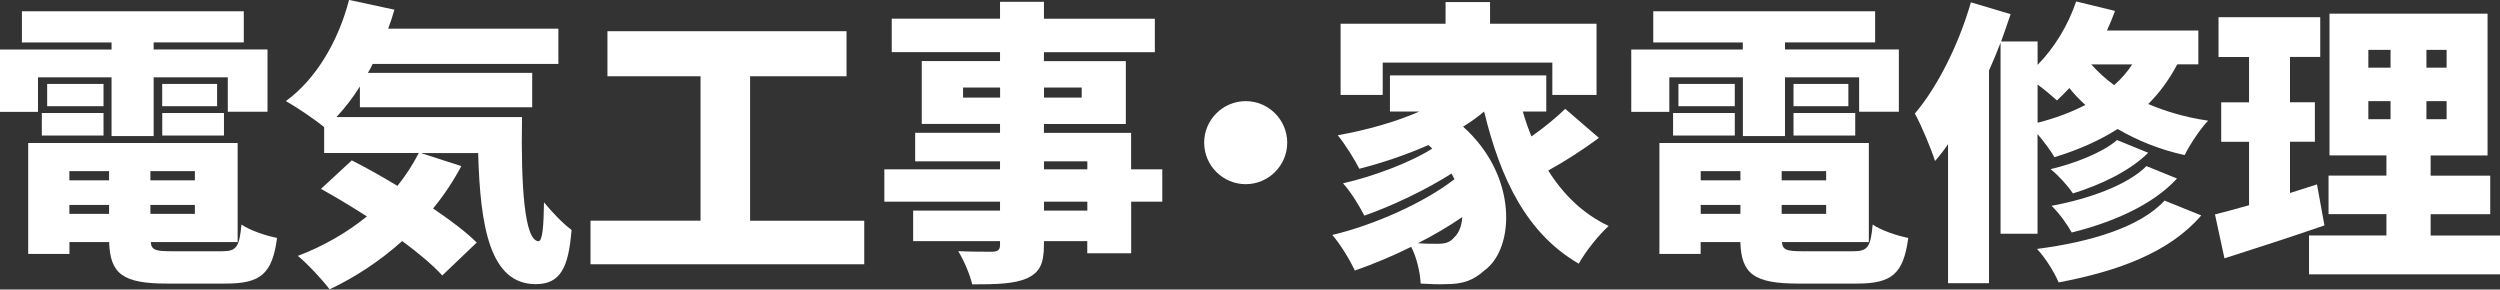 <?xml version="1.0" encoding="UTF-8"?>
<svg id="_レイヤー_1" xmlns="http://www.w3.org/2000/svg" viewBox="0 0 345.59 40.02">
  <rect x="0" y="0" width="345.59" height="40.02" fill="#333333" stroke="none"/>
  <defs>
    <style>
      .cls-1 {
        fill: #fff;
      }
    </style>
  </defs>
  <path class="cls-1" d="M5.25,15.46H0V6.85h15.42v-.98H3.03V1.56h30.67v4.3h-12.46v.98h15.74v8.61h-5.49v-4.76h-10.25v8.12h-5.82v-8.12H5.25v4.76ZM30.71,34.73c1.97,0,2.38-.57,2.67-3.69,1.19.82,3.4,1.56,4.92,1.85-.66,4.96-2.25,6.31-7.09,6.31h-8.12c-6.07,0-7.87-1.31-8-5.74h-5.49v1.64H3.9v-15.33h28.95v13.69h-12.01c.08,1.11.7,1.27,2.83,1.27h7.05ZM5.78,15.62h8.53v3.12H5.78v-3.12ZM14.31,14.68h-7.79v-3.08h7.79v3.08ZM9.59,23.66v1.27h5.49v-1.27h-5.49ZM9.59,29.56h5.49v-1.23h-5.49v1.23ZM26.94,23.66h-6.15v1.27h6.15v-1.27ZM26.94,29.56v-1.23h-6.15v1.23h6.15ZM30.01,11.6v3.08h-7.59v-3.08h7.59ZM22.43,15.62h8.53v3.12h-8.53v-3.12Z"/>
  <path class="cls-1" d="M72.16,16.2c-.16,9.47.33,17.14,2.3,17.14.53-.04.7-2.13.74-5.37,1.15,1.39,2.58,2.91,3.81,3.81-.41,5.12-1.48,7.5-4.96,7.5-6.31,0-7.67-7.91-7.95-18.12h-7.91l5.58,1.8c-1.11,2.09-2.42,4.06-3.9,5.86,2.42,1.64,4.55,3.24,6.03,4.71l-4.76,4.55c-1.31-1.44-3.28-3.08-5.54-4.76-3.07,2.75-6.48,5-10.04,6.68-.9-1.23-3.08-3.57-4.39-4.63,3.49-1.31,6.77-3.2,9.55-5.45-2.17-1.39-4.35-2.71-6.35-3.81l4.26-3.94c1.93.98,4.14,2.21,6.31,3.53,1.15-1.44,2.13-2.95,2.95-4.55h-13.08v-3.57c-1.27-1.07-3.85-2.79-5.29-3.61,4.14-2.99,7.26-8.28,8.73-13.98l6.27,1.35c-.25.9-.53,1.76-.86,2.62h23.53v4.88h-25.67c-.2.41-.41.82-.66,1.23h22.71v4.76h-23.82v-2.87c-.98,1.56-2.09,2.99-3.24,4.22h25.63Z"/>
  <path class="cls-1" d="M119.47,30.5v6.03h-37.84v-6.03h15.21V10.54h-12.87v-6.23h33.05v6.23h-13.33v19.97h15.79Z"/>
  <path class="cls-1" d="M160.68,27.88h-4.31v7.13h-6.07v-1.68h-5.99v.49c0,2.71-.61,3.85-2.38,4.67-1.76.74-4.02.82-7.54.82-.29-1.35-1.19-3.4-1.93-4.59,1.68.08,4.1.08,4.76.08.78-.04,1.02-.29,1.02-.98v-.49h-12.01v-4.22h12.01v-1.23h-15.99v-4.47h15.99v-1.11h-11.73v-3.94h11.73v-1.23h-10.82v-8.69h10.82v-1.23h-14.97V2.58h14.97V.25h6.07v2.34h15.33v4.63h-15.33v1.23h11.32v8.69h-11.32v1.23h12.05v5.04h4.31v4.47ZM138.25,13.49v-1.39h-5.12v1.39h5.12ZM144.32,12.1v1.39h5.21v-1.39h-5.21ZM144.32,23.41h5.99v-1.11h-5.99v1.11ZM150.31,27.88h-5.99v1.23h5.99v-1.23Z"/>
  <path class="cls-1" d="M177.94,19.72c0,3.16-2.58,5.74-5.74,5.74s-5.74-2.58-5.74-5.74,2.58-5.74,5.74-5.74,5.74,2.58,5.74,5.74Z"/>
  <path class="cls-1" d="M221.03,19.06c-2.21,1.64-4.76,3.28-7.01,4.51,2.09,3.32,4.8,5.99,8.36,7.67-1.35,1.19-3.24,3.57-4.14,5.21-7.13-4.14-10.78-11.56-13.08-21.03-.9.74-1.84,1.44-2.91,2.09,7.63,6.81,7.13,16.85,2.99,19.84-1.64,1.48-3.08,1.93-5.41,1.93-1.02.04-2.25,0-3.44-.08-.08-1.44-.49-3.48-1.31-5.08-2.62,1.31-5.33,2.42-7.79,3.28-.7-1.48-1.97-3.61-3.12-4.92,5.86-1.39,12.79-4.51,16.89-7.71-.12-.25-.25-.49-.41-.78-3.44,2.21-8.28,4.51-12.05,5.82-.66-1.31-1.89-3.32-2.95-4.47,4.06-.9,9.31-2.87,12.34-4.8-.16-.16-.37-.33-.53-.49-3.08,1.35-6.35,2.46-9.55,3.28-.57-1.15-2.05-3.53-2.99-4.63,3.9-.7,7.91-1.8,11.28-3.28h-4.06v-5h21.61v5h-3.24c.33,1.19.74,2.34,1.19,3.44,1.72-1.19,3.44-2.62,4.67-3.81l4.67,4.02ZM191.14,13.12h-5.82V3.28h14.51V.29h6.15v2.99h14.72v9.84h-6.11v-4.47h-23.45v4.47ZM202.13,30.01c-1.84,1.27-3.94,2.5-6.11,3.61.98.08,1.89.08,2.67.08.98,0,1.72-.12,2.34-.9.57-.49,1.03-1.48,1.11-2.79Z"/>
  <path class="cls-1" d="M230.75,15.46h-5.25V6.85h15.42v-.98h-12.38V1.56h30.67v4.3h-12.46v.98h15.74v8.61h-5.49v-4.76h-10.25v8.12h-5.82v-8.12h-10.17v4.76ZM256.21,34.73c1.97,0,2.38-.57,2.66-3.69,1.19.82,3.4,1.56,4.92,1.85-.66,4.96-2.26,6.31-7.09,6.31h-8.12c-6.07,0-7.87-1.31-8-5.74h-5.49v1.64h-5.7v-15.33h28.95v13.69h-12.01c.08,1.11.7,1.27,2.83,1.27h7.05ZM231.28,15.62h8.53v3.12h-8.53v-3.12ZM239.81,14.68h-7.79v-3.08h7.79v3.08ZM235.1,23.66v1.27h5.49v-1.27h-5.49ZM235.1,29.56h5.49v-1.23h-5.49v1.23ZM252.44,23.66h-6.15v1.27h6.15v-1.27ZM252.44,29.56v-1.23h-6.15v1.23h6.15ZM255.51,11.6v3.08h-7.58v-3.08h7.58ZM247.93,15.62h8.53v3.12h-8.53v-3.12Z"/>
  <path class="cls-1" d="M276.55,32.31V5.9c-.49,1.27-1.02,2.58-1.6,3.85v29.4h-5.66v-19.23c-.57.86-1.19,1.64-1.8,2.34-.45-1.48-1.89-4.96-2.79-6.56,3.16-3.73,6.07-9.55,7.75-15.38l5.49,1.64c-.41,1.23-.86,2.5-1.31,3.77h5.04v3.24c2.34-2.38,4.22-5.49,5.33-8.77l5.37,1.31c-.33.9-.7,1.8-1.11,2.71h12.63v4.67h-2.91c-1.11,2.09-2.42,3.9-4.02,5.49,2.42,1.02,5.17,1.85,8.28,2.3-1.07,1.11-2.54,3.32-3.24,4.76-3.53-.78-6.6-2.05-9.27-3.61-2.58,1.64-5.49,2.91-8.73,3.9-.45-.82-1.44-2.13-2.34-3.2v13.78h-5.12ZM304.3,29.77c-4.39,5.12-11.48,7.71-19.72,9.27-.61-1.44-1.84-3.4-2.99-4.63,7.26-.94,14.19-2.95,17.63-6.68l5.08,2.05ZM281.67,16.97c2.42-.62,4.63-1.44,6.6-2.46-.82-.74-1.56-1.52-2.21-2.34-.57.61-1.15,1.19-1.72,1.72-.61-.57-1.64-1.44-2.67-2.21v5.29ZM296.96,21.12c-2.62,2.58-6.6,4.43-10.41,5.62-.7-1.07-1.97-2.46-3.08-3.36,3.32-.78,7.22-2.3,9.18-4.02l4.31,1.76ZM300.94,24.68c-3.36,3.65-8.82,6.03-14.55,7.46-.62-1.11-1.76-2.71-2.79-3.69,5.08-.94,10.46-2.83,13.12-5.49l4.22,1.72ZM289.09,8.9c.86.98,1.93,1.97,3.16,2.87.98-.86,1.8-1.8,2.5-2.87h-5.66Z"/>
  <path class="cls-1" d="M321.32,31.16c-4.63,1.6-9.72,3.24-13.82,4.55l-1.31-6.07c1.35-.33,2.95-.78,4.71-1.27v-8.77h-3.85v-5.45h3.85v-6.27h-4.22V2.38h14.06v5.49h-4.18v6.27h3.44v5.45h-3.44v7.09c1.23-.41,2.5-.78,3.73-1.19l1.03,5.66ZM345.59,32.55v5.37h-26.4v-5.37h10.7v-2.95h-8v-5.33h8v-2.79h-7.87V1.89h21.85v19.6h-7.87v2.79h8.24v5.33h-8.24v2.95h9.59ZM327.39,9.35h3.07v-2.46h-3.07v2.46ZM327.39,16.48h3.07v-2.5h-3.07v2.5ZM338.21,6.89h-2.79v2.46h2.79v-2.46ZM338.21,13.98h-2.79v2.5h2.79v-2.5Z"/>
</svg>